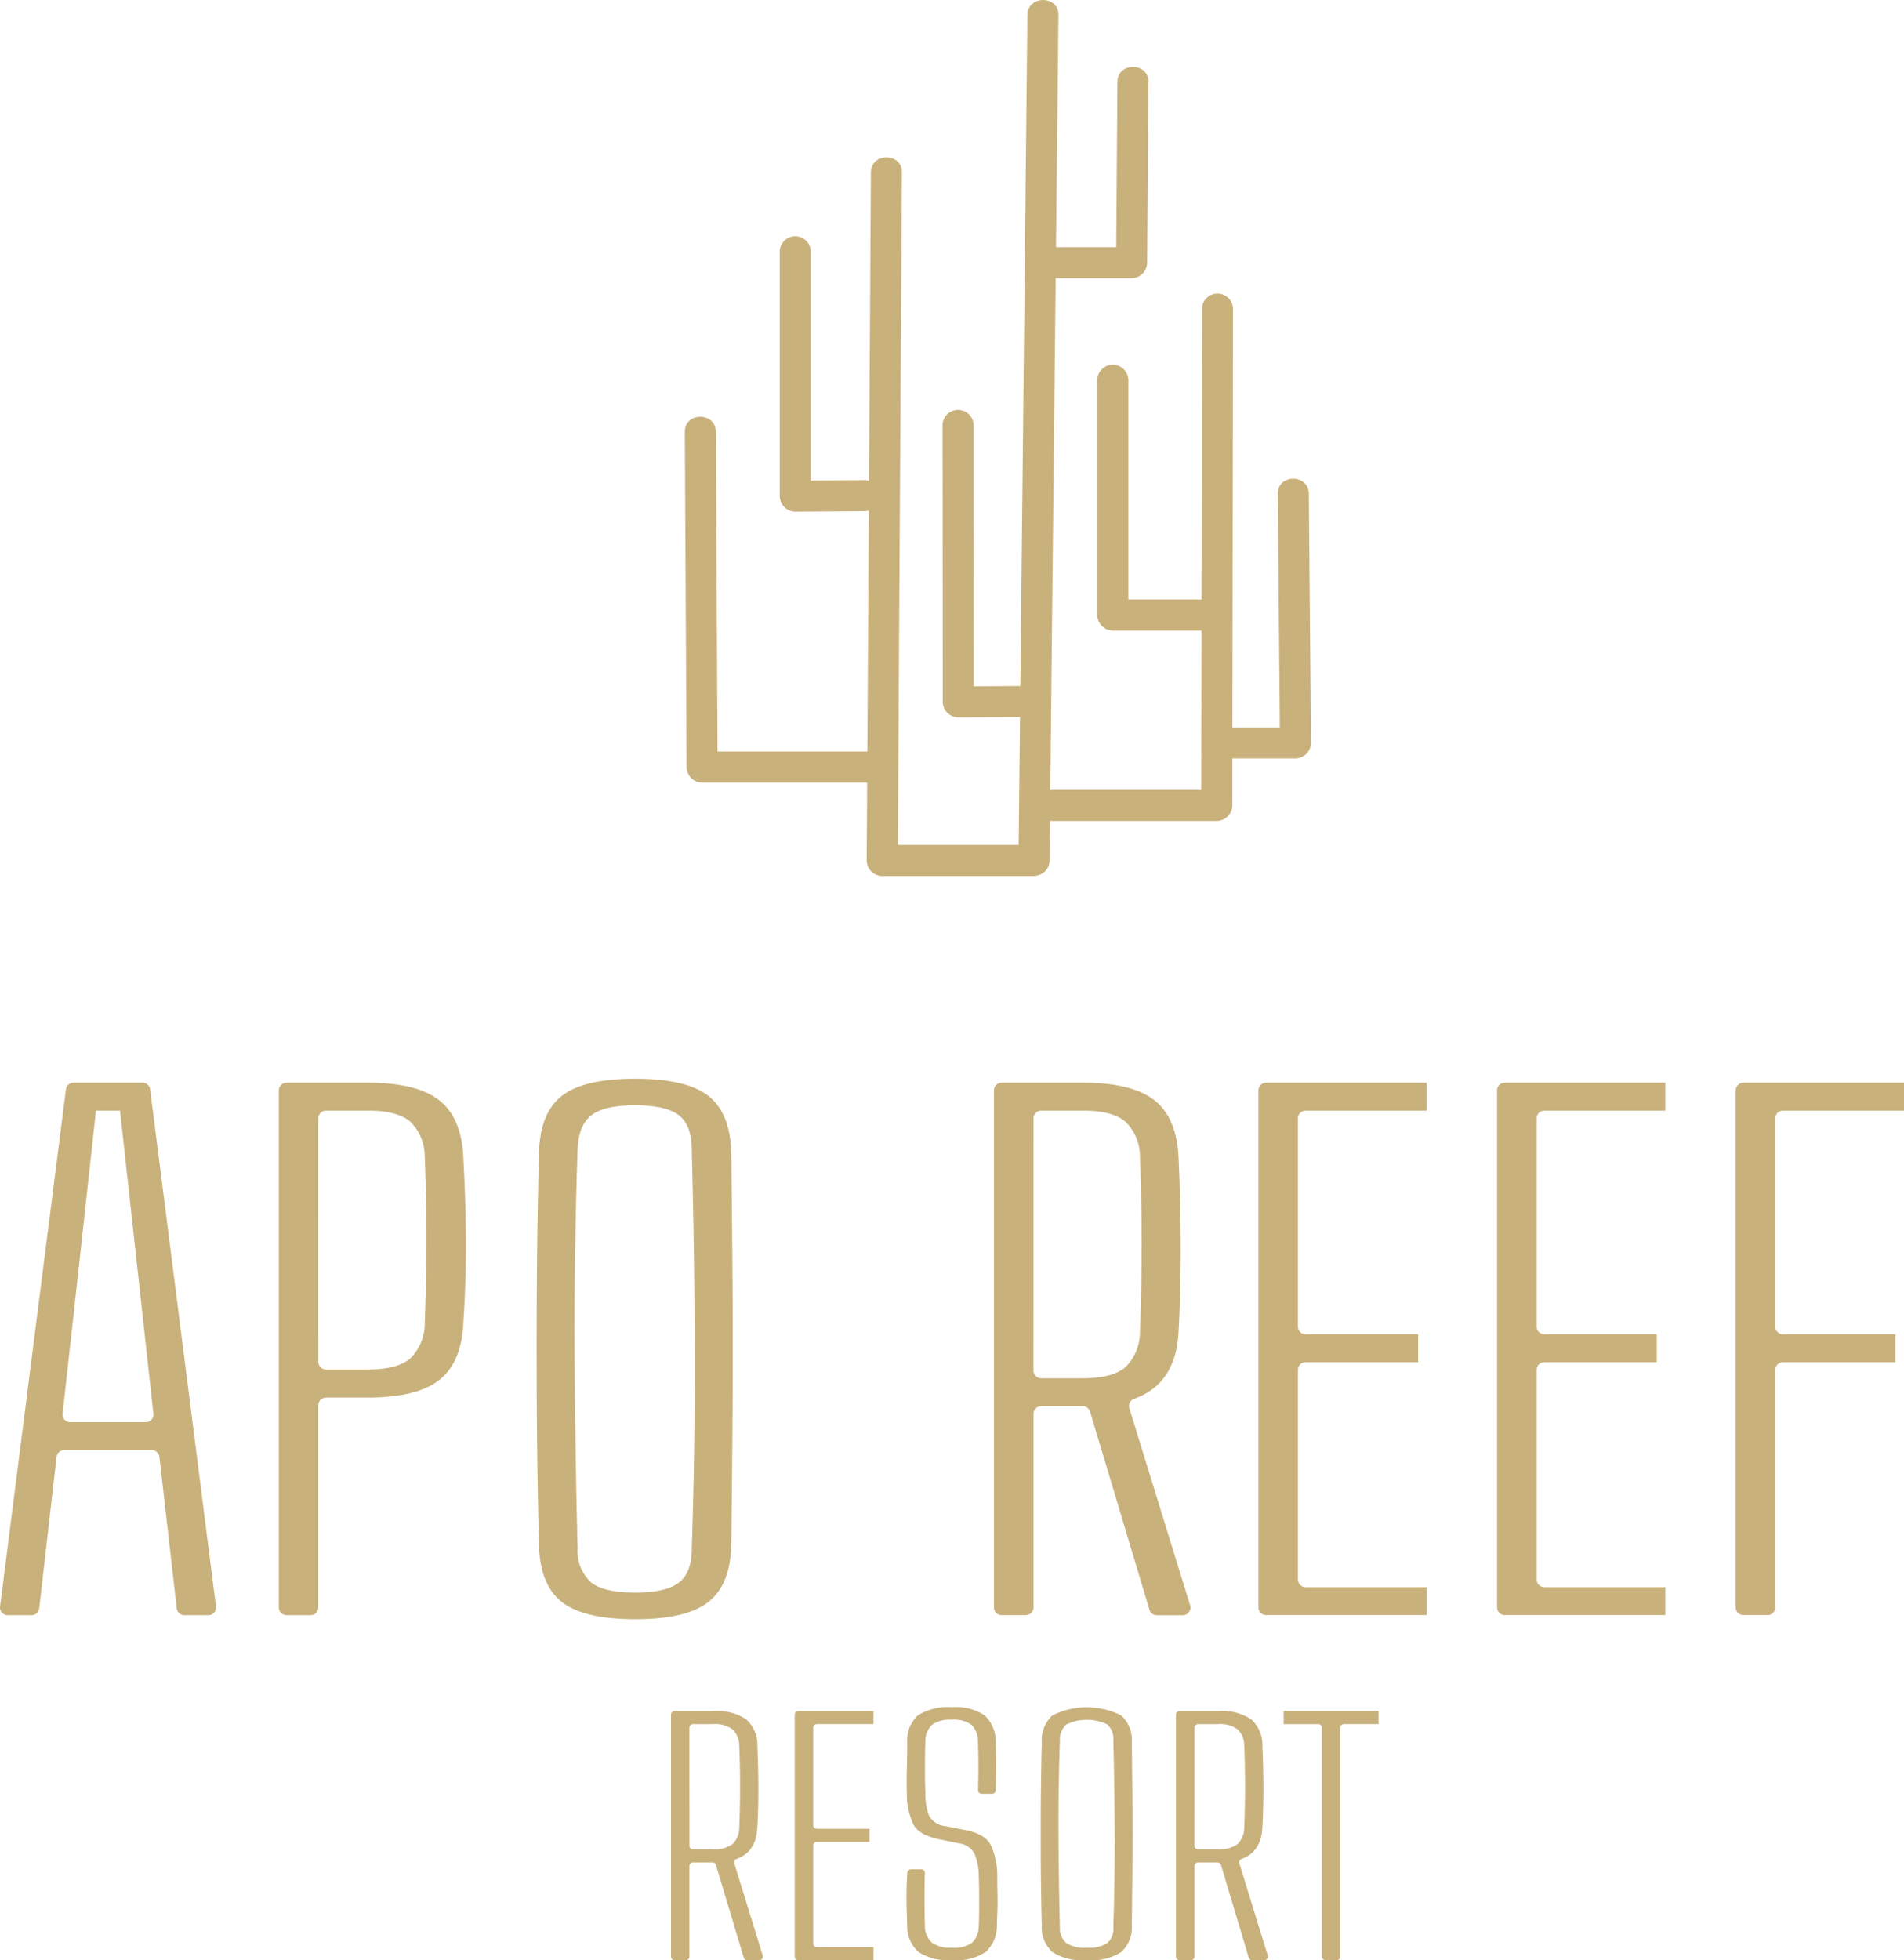 <svg id="组_130" data-name="组 130" xmlns="http://www.w3.org/2000/svg" width="223.819" height="230.378" viewBox="0 0 223.819 230.378">
  <g id="组_129" data-name="组 129" transform="translate(80.503 0)">
    <path id="路径_106" data-name="路径 106" d="M123.508,157.26l.919-87.1.129-12.262c.026-2.347-3.623-2.349-3.647,0L119.99,145l-.131,12.262c-.024,2.349,3.623,2.351,3.649,0Z" transform="translate(-80.638 -56.135)" fill="#c9b17c"/>
    <path id="路径_107" data-name="路径 107" d="M121.7,137.951h21.409a1.85,1.85,0,0,0,1.824-1.824l.071-51.058.01-7.35a1.825,1.825,0,0,0-3.647,0l-.073,51.058-.01,7.35,1.825-1.825H121.7a1.825,1.825,0,0,0,0,3.649Z" transform="translate(-80.576 -41.466)" fill="#c9b17c"/>
    <path id="路径_108" data-name="路径 108" d="M129.271,147.574l-17.844,0,1.824,1.824.43-70.724.063-10.149c.014-2.349-3.633-2.351-3.647,0l-.432,70.722L109.6,149.4a1.848,1.848,0,0,0,1.824,1.824l17.844,0a1.825,1.825,0,0,0,0-3.647Z" transform="translate(-88.226 -48.272)" fill="#c9b17c"/>
    <path id="路径_109" data-name="路径 109" d="M119.545,123.628h-20.2l1.825,1.824-.181-34.447-.026-4.959c-.012-2.347-3.659-2.351-3.647,0l.179,34.448.026,4.957a1.852,1.852,0,0,0,1.824,1.825h20.2a1.825,1.825,0,0,0,0-3.649Z" transform="translate(-97.318 -35.304)" fill="#c9b17c"/>
    <path id="路径_110" data-name="路径 110" d="M134.474,121.34h8.432a1.848,1.848,0,0,0,1.824-1.824l-.221-25.6-.031-3.685c-.021-2.347-3.668-2.352-3.647,0l.219,25.6.031,3.685,1.825-1.824h-8.432a1.825,1.825,0,0,0,0,3.647Z" transform="translate(-71.126 -32.207)" fill="#c9b17c"/>
    <path id="路径_111" data-name="路径 111" d="M122.545,85.486h9.927a1.852,1.852,0,0,0,1.824-1.825l.134-18.571.019-2.673c.017-2.349-3.63-2.351-3.647,0l-.134,18.571-.019,2.673,1.823-1.824h-9.927a1.826,1.826,0,0,0,0,3.649Z" transform="translate(-79.953 -52.79)" fill="#c9b17c"/>
    <path id="路径_112" data-name="路径 112" d="M113.635,100.747l-8.081.056,1.824,1.824V73.867a1.825,1.825,0,0,0-3.649,0v28.759a1.851,1.851,0,0,0,1.825,1.825l8.081-.057c2.346-.016,2.351-3.664,0-3.647Z" transform="translate(-92.574 -44.317)" fill="#c9b17c"/>
    <path id="路径_113" data-name="路径 113" d="M137.423,108.346H127.006l1.825,1.824V82.542a1.825,1.825,0,0,0-3.649,0V110.17A1.851,1.851,0,0,0,127.006,112h10.417a1.825,1.825,0,0,0,0-3.649Z" transform="translate(-76.699 -37.897)" fill="#c9b17c"/>
    <path id="路径_114" data-name="路径 114" d="M125.58,116.264l-9,.049,1.825,1.824-.028-28.463,0-4.1a1.825,1.825,0,0,0-3.647,0l.026,28.461,0,4.1a1.85,1.85,0,0,0,1.824,1.823l9-.047c2.347-.012,2.352-3.661,0-3.649Z" transform="translate(-84.438 -35.652)" fill="#c9b17c"/>
  </g>
  <path id="路径_115" data-name="路径 115" d="M51.059,190.831,58.8,130.057a.905.905,0,0,1,.9-.792h8.1a.905.905,0,0,1,.9.792l7.741,60.774a.905.905,0,0,1-.9,1.018H72.727a.9.9,0,0,1-.9-.8l-2.036-17.8a.905.905,0,0,0-.9-.8H58.6a.9.9,0,0,0-.9.8l-2.036,17.8a.905.905,0,0,1-.9.8H51.957A.9.9,0,0,1,51.059,190.831Zm8.249-21.666h8.876a.906.906,0,0,0,.9-1.006l-1.4-12.688-2.523-22.919H62.333l-2.523,23-1.4,12.606A.906.906,0,0,0,59.308,169.165Z" transform="translate(-51.052 -2.019)" fill="#c9b17c"/>
  <path id="路径_116" data-name="路径 116" d="M69.889,190.944V130.17a.905.905,0,0,1,.9-.9h9.589q5.755,0,8.378,2.074t2.826,6.767q.3,5.711.3,10.209t-.3,9.114q-.2,4.693-2.826,6.767t-8.477,2.074H75.436a.905.905,0,0,0-.9.9v23.77a.9.9,0,0,1-.9.9H70.794A.9.9,0,0,1,69.889,190.944Zm4.642-28.866a.905.905,0,0,0,.9.9h4.848q3.531,0,5.046-1.289a5.781,5.781,0,0,0,1.716-4.185q.4-9.782,0-19.559a5.685,5.685,0,0,0-1.716-4.108q-1.516-1.289-4.947-1.289H75.436a.905.905,0,0,0-.9.9Z" transform="translate(-37.112 -2.019)" fill="#c9b17c"/>
  <path id="路径_117" data-name="路径 117" d="M98.884,192.518q-6.055,0-8.627-2.034t-2.674-6.727q-.206-8.057-.252-15.529t0-14.9q.047-7.431.252-15.568.1-4.7,2.674-6.729T98.884,129q6.058,0,8.629,2.032t2.674,6.729q.1,8.138.151,15.568t0,14.9q-.05,7.475-.151,15.529-.1,4.693-2.674,6.727T98.884,192.518Zm0-3.129q3.633,0,5.149-1.173t1.512-3.992q.4-12.361.355-23.626t-.355-23.234q0-2.892-1.512-4.068t-5.149-1.173q-3.63,0-5.147,1.173t-1.615,4.068q-.4,11.969-.353,23.234t.353,23.626a4.994,4.994,0,0,0,1.615,3.992Q95.254,189.391,98.884,189.389Z" transform="translate(-24.226 -2.218)" fill="#c9b17c"/>
  <path id="路径_118" data-name="路径 118" d="M118.2,190.944V130.17a.905.905,0,0,1,.9-.9H128.7q5.755,0,8.378,2.074t2.826,6.767q.5,11.265,0,20.34-.279,6.2-5.194,7.95a.907.907,0,0,0-.6,1.114l7.148,23.168a.9.9,0,0,1-.865,1.171h-3.047a.9.9,0,0,1-.867-.644L129.5,167.929a.9.9,0,0,0-.866-.644H123.75a.905.905,0,0,0-.9.9v22.754a.9.9,0,0,1-.9.9h-2.833A.9.9,0,0,1,118.2,190.944Zm4.642-27.849a.906.906,0,0,0,.9.907H128.6q3.531,0,5.044-1.293a5.773,5.773,0,0,0,1.717-4.186q.4-10.244,0-20.574a5.679,5.679,0,0,0-1.717-4.108q-1.514-1.289-4.945-1.289H123.75a.905.905,0,0,0-.9.9Z" transform="translate(-1.36 -2.019)" fill="#c9b17c"/>
  <path id="路径_119" data-name="路径 119" d="M136.067,190.944V130.17a.905.905,0,0,1,.9-.9h18.874v3.287H141.614a.905.905,0,0,0-.9.9v24.475a.905.905,0,0,0,.9.9H154.84v3.287H141.614a.9.9,0,0,0-.9.9v24.633a.905.905,0,0,0,.9.9h14.231v3.283H136.972A.9.9,0,0,1,136.067,190.944Z" transform="translate(11.859 -2.019)" fill="#c9b17c"/>
  <path id="路径_120" data-name="路径 120" d="M152.192,190.944V130.17a.905.905,0,0,1,.9-.9H171.97v3.287H157.739a.905.905,0,0,0-.9.9v24.475a.905.905,0,0,0,.9.9h13.226v3.287H157.739a.9.9,0,0,0-.9.9v24.633a.905.905,0,0,0,.9.9H171.97v3.283H153.1A.9.9,0,0,1,152.192,190.944Z" transform="translate(23.791 -2.019)" fill="#c9b17c"/>
  <path id="路径_121" data-name="路径 121" d="M168.317,190.944V130.17a.9.9,0,0,1,.9-.9H188.1v3.287H173.864a.9.9,0,0,0-.9.9v24.475a.9.9,0,0,0,.9.9h13.224v3.287H173.864a.9.9,0,0,0-.9.9v27.916a.9.9,0,0,1-.907.9h-2.831A.9.9,0,0,1,168.317,190.944Z" transform="translate(35.723 -2.019)" fill="#c9b17c"/>
  <path id="路径_122" data-name="路径 122" d="M96.381,200.57V172.129a.424.424,0,0,1,.423-.425h4.487a6.35,6.35,0,0,1,3.922.971,4.041,4.041,0,0,1,1.322,3.167q.235,5.272,0,9.519-.131,2.9-2.431,3.72a.427.427,0,0,0-.28.522l3.344,10.842a.423.423,0,0,1-.4.548h-1.427a.423.423,0,0,1-.405-.3L101.667,189.8a.425.425,0,0,0-.407-.3H98.977a.424.424,0,0,0-.425.425V200.57a.423.423,0,0,1-.423.423H96.8A.423.423,0,0,1,96.381,200.57Zm2.172-13.033a.424.424,0,0,0,.425.423h2.269a3.639,3.639,0,0,0,2.361-.606,2.7,2.7,0,0,0,.8-1.957q.191-4.795,0-9.629a2.663,2.663,0,0,0-.8-1.923,3.563,3.563,0,0,0-2.316-.6H98.977a.424.424,0,0,0-.425.425Z" transform="translate(-17.508 29.385)" fill="#c9b17c"/>
  <path id="路径_123" data-name="路径 123" d="M104.741,200.57V172.129a.424.424,0,0,1,.423-.425H114v1.538h-6.661a.424.424,0,0,0-.423.425v11.453a.424.424,0,0,0,.423.425h6.189v1.538h-6.189a.423.423,0,0,0-.423.423v11.527a.424.424,0,0,0,.423.425H114v1.536h-8.834A.423.423,0,0,1,104.741,200.57Z" transform="translate(-11.322 29.385)" fill="#c9b17c"/>
  <path id="路径_124" data-name="路径 124" d="M117.713,201.18a6.525,6.525,0,0,1-4.014-.969,4.074,4.074,0,0,1-1.322-3.205q-.047-1.279-.07-2.269c-.017-.659-.017-1.317,0-1.977.012-.553.042-1.174.089-1.867a.433.433,0,0,1,.425-.4h1.206a.417.417,0,0,1,.418.43q-.037,1.469-.035,2.939,0,1.683.047,3.332a2.606,2.606,0,0,0,.825,1.921,3.748,3.748,0,0,0,2.386.6,3.537,3.537,0,0,0,2.339-.6,2.717,2.717,0,0,0,.78-1.921q.047-1.135.047-2v-1.775q0-.913-.047-2.2a6.885,6.885,0,0,0-.472-2.49,2.344,2.344,0,0,0-1.843-1.281l-2.126-.438q-2.5-.478-3.21-1.723a8.368,8.368,0,0,1-.8-3.732q-.047-1.282,0-2.874t.047-3.094a3.955,3.955,0,0,1,1.251-3.186,6.613,6.613,0,0,1,4.039-.952,6.02,6.02,0,0,1,3.826.971,4.169,4.169,0,0,1,1.275,3.2q.047,1.062.047,2.636,0,1.388-.037,2.948a.43.43,0,0,1-.425.419h-1.23a.422.422,0,0,1-.423-.432q.037-1.323.037-2.662,0-1.556-.049-3.094a2.688,2.688,0,0,0-.778-1.938,3.529,3.529,0,0,0-2.292-.586,3.632,3.632,0,0,0-2.314.586,2.636,2.636,0,0,0-.8,1.938c-.033,1-.047,2.015-.047,3.04s.014,2.05.047,3.076a6.872,6.872,0,0,0,.472,2.727,2.519,2.519,0,0,0,1.937,1.154l2.032.4q2.5.436,3.21,1.738a8.427,8.427,0,0,1,.8,3.642q0,1.321.024,2.178t0,1.667c-.017.536-.042,1.183-.071,1.938a4.128,4.128,0,0,1-1.3,3.205A6.224,6.224,0,0,1,117.713,201.18Z" transform="translate(-5.733 29.199)" fill="#c9b17c"/>
  <path id="路径_125" data-name="路径 125" d="M126.78,201.18a6.6,6.6,0,0,1-4.038-.952,3.894,3.894,0,0,1-1.251-3.148q-.1-3.771-.118-7.268t0-6.974q.023-3.479.118-7.285a3.9,3.9,0,0,1,1.251-3.149,9.044,9.044,0,0,1,8.077,0,3.9,3.9,0,0,1,1.251,3.149q.047,3.808.071,7.285t0,6.974q-.023,3.5-.071,7.268a3.9,3.9,0,0,1-1.251,3.148A6.6,6.6,0,0,1,126.78,201.18Zm0-1.465a4.011,4.011,0,0,0,2.408-.548,2.219,2.219,0,0,0,.708-1.867q.19-5.786.167-11.058t-.167-10.873a2.271,2.271,0,0,0-.708-1.9,5.565,5.565,0,0,0-4.816,0,2.384,2.384,0,0,0-.757,1.9q-.188,5.6-.165,10.873t.165,11.058a2.332,2.332,0,0,0,.757,1.867A4.011,4.011,0,0,0,126.78,199.715Z" transform="translate(0.975 29.199)" fill="#c9b17c"/>
  <path id="路径_126" data-name="路径 126" d="M130.5,200.57V172.129a.424.424,0,0,1,.423-.425h4.487a6.35,6.35,0,0,1,3.922.971,4.041,4.041,0,0,1,1.322,3.167q.235,5.272,0,9.519-.133,2.9-2.431,3.72a.424.424,0,0,0-.28.522l3.344,10.842a.424.424,0,0,1-.405.548h-1.425a.423.423,0,0,1-.405-.3L135.785,189.8a.422.422,0,0,0-.405-.3H133.1a.424.424,0,0,0-.425.425V200.57a.423.423,0,0,1-.423.423h-1.326A.423.423,0,0,1,130.5,200.57Zm2.171-13.033a.424.424,0,0,0,.425.423h2.267a3.636,3.636,0,0,0,2.361-.606,2.7,2.7,0,0,0,.8-1.957q.188-4.795,0-9.629a2.657,2.657,0,0,0-.8-1.923,3.554,3.554,0,0,0-2.314-.6H133.1a.424.424,0,0,0-.425.425Z" transform="translate(7.74 29.385)" fill="#c9b17c"/>
  <path id="路径_127" data-name="路径 127" d="M142.262,200.57v-26.9a.424.424,0,0,0-.423-.425h-4.065V171.7h11.146v1.538h-4.063a.424.424,0,0,0-.423.425v26.9a.424.424,0,0,1-.425.423h-1.326A.423.423,0,0,1,142.262,200.57Z" transform="translate(13.123 29.385)" fill="#c9b17c"/>
</svg>
